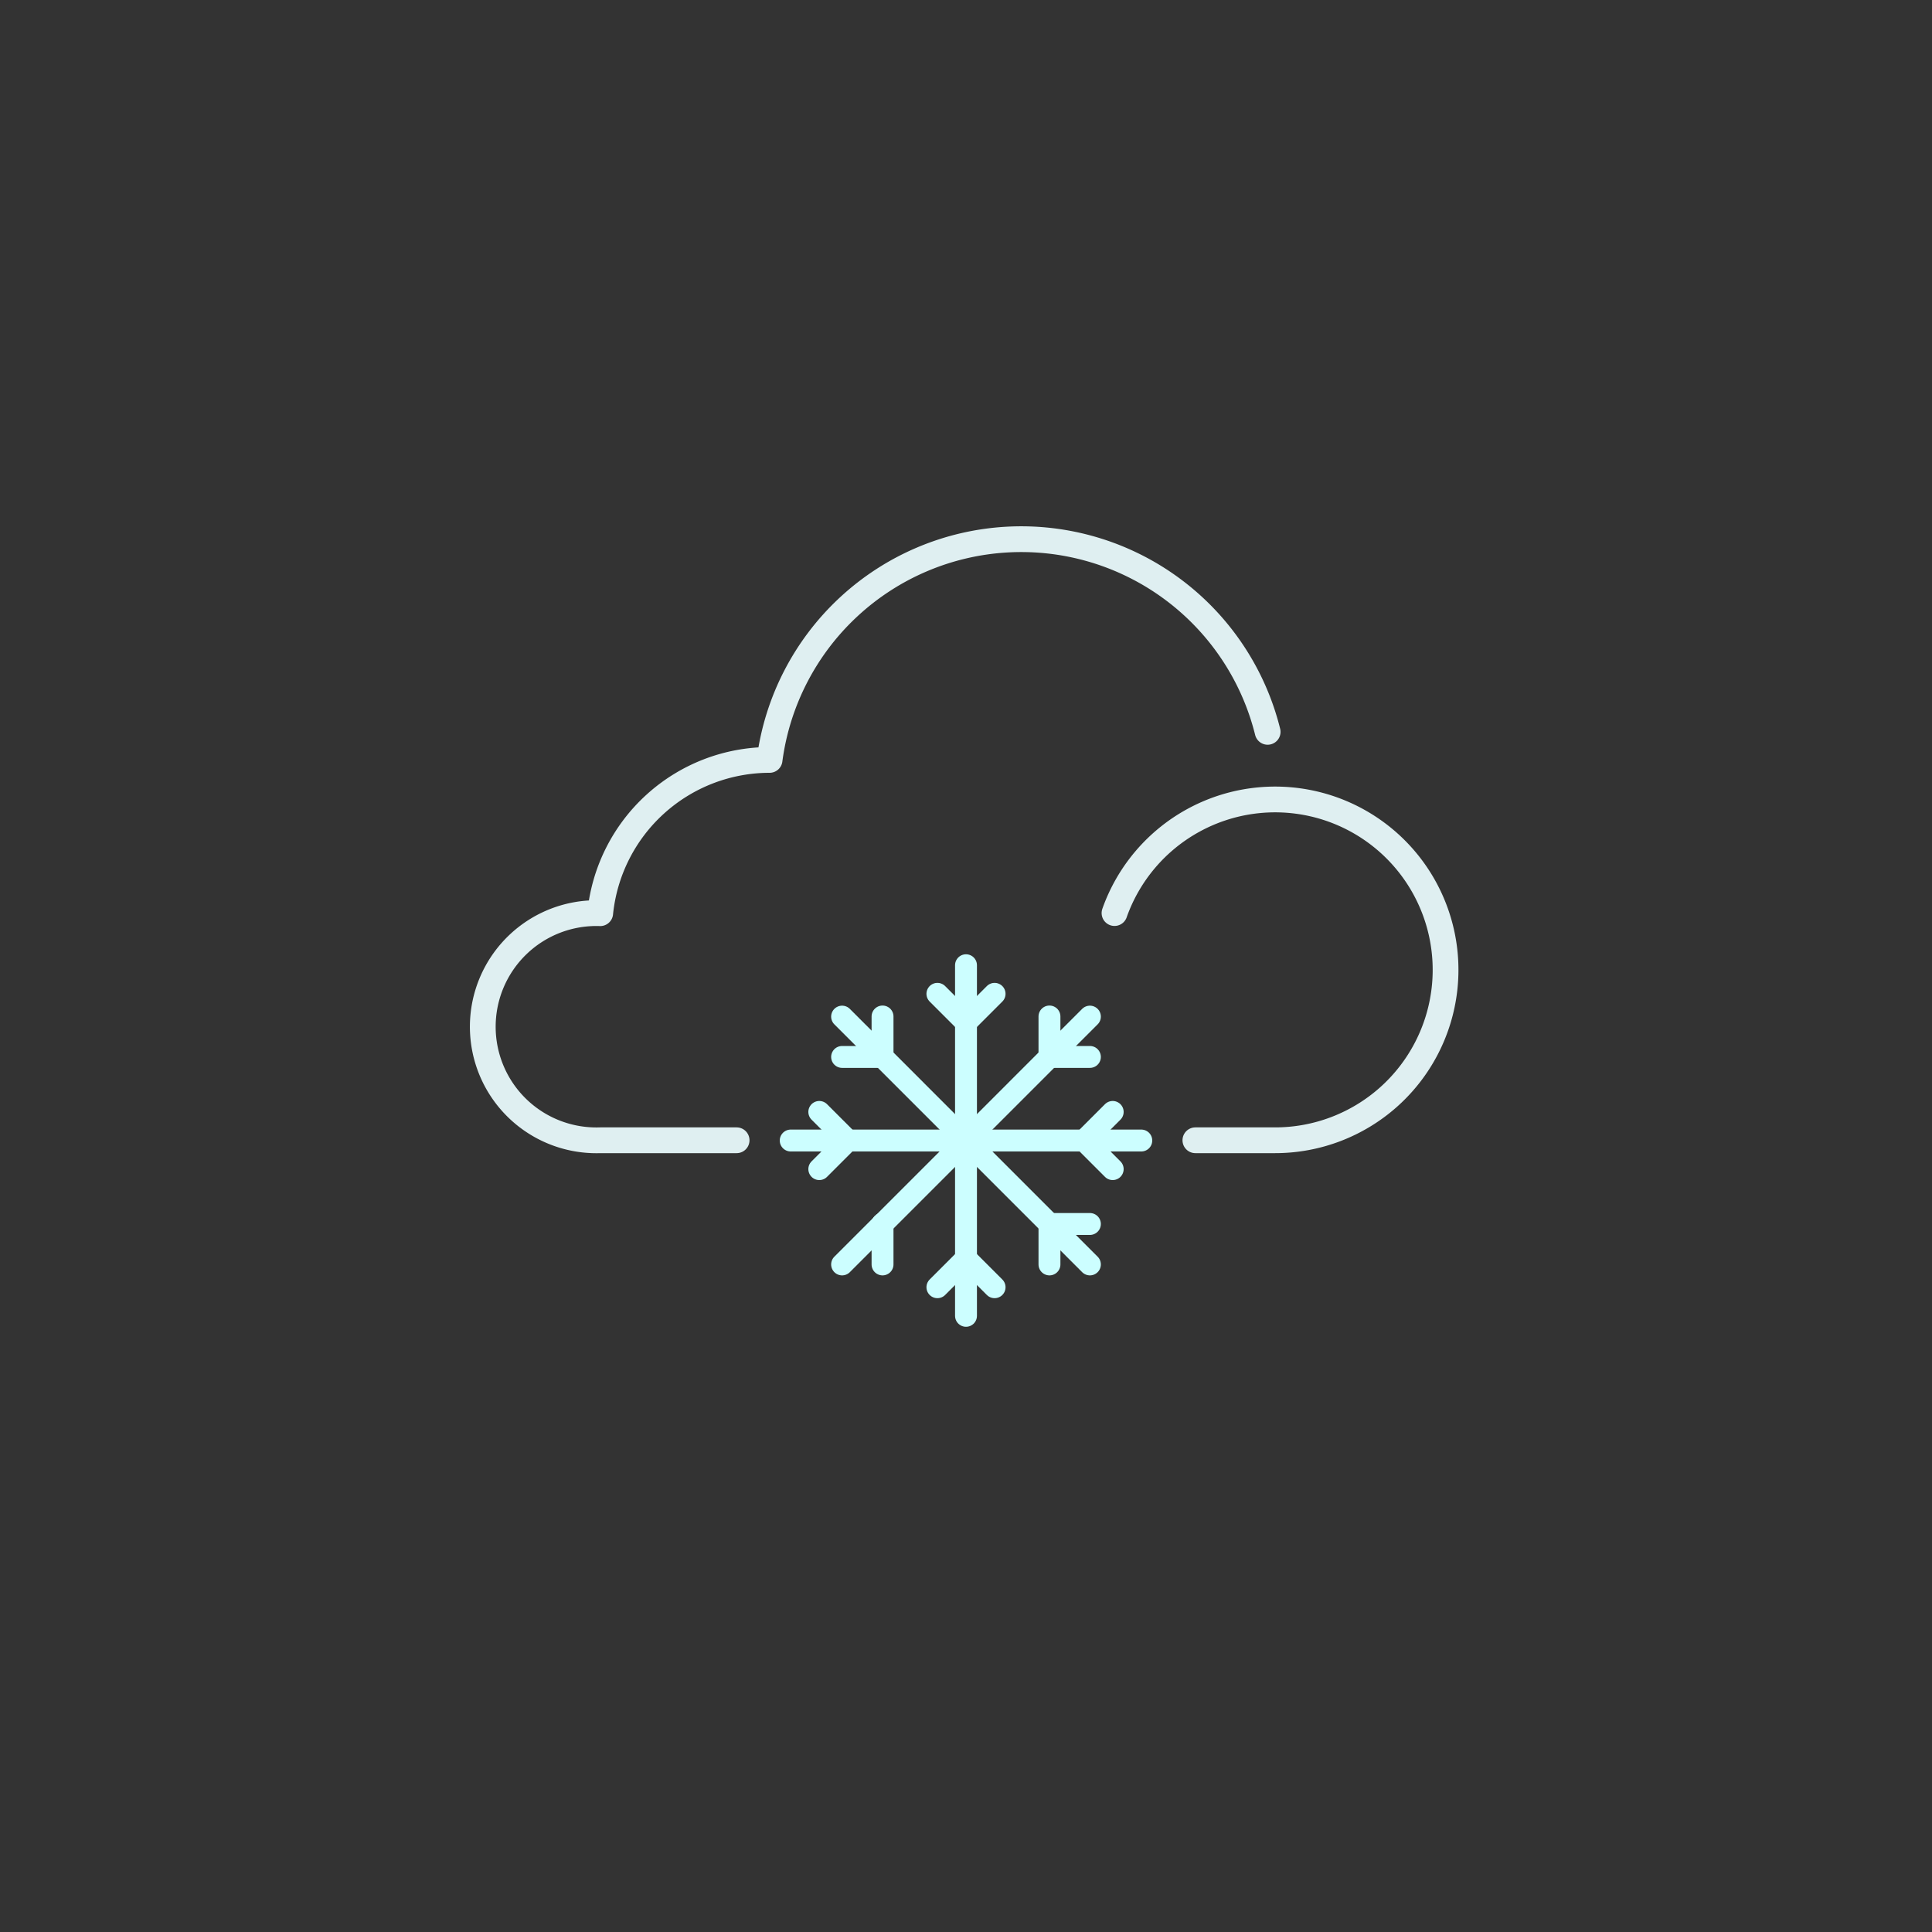<svg xmlns="http://www.w3.org/2000/svg" viewBox="0 0 150 150"><rect x="0" y="0" width="150" height="150" fill="#333333" stroke="none"/><defs><style>.cls-1,.cls-2{fill:none;stroke-linecap:round;stroke-linejoin:round;}.cls-1{stroke:#ccfeff;stroke-width:1.7px;}.cls-2{stroke:#dfeff1;stroke-width:2px;}.cls-3{font-size:12px;font-family:Dosis-SemiBold, Dosis;font-weight:700;letter-spacing:0.2em;}</style></defs><title>Weather_Icons_1B</title><g id="Lines"><line class="cls-1" x1="75" y1="74.94" x2="75" y2="102.16"/><line class="cls-1" x1="88.61" y1="88.55" x2="61.39" y2="88.55"/><line class="cls-1" x1="65.38" y1="78.93" x2="84.62" y2="98.17"/><line class="cls-1" x1="84.62" y1="78.93" x2="65.38" y2="98.17"/><polyline class="cls-1" points="65.38 82.06 68.52 82.06 68.52 78.92"/><polyline class="cls-1" points="84.62 82.06 81.48 82.06 81.48 78.92"/><polyline class="cls-1" points="81.48 98.17 81.48 95.03 84.62 95.03"/><path class="cls-1" d="M68.52,95h0Z"/><line class="cls-1" x1="68.52" y1="95.03" x2="68.52" y2="98.17"/><polyline class="cls-1" points="72.78 77.16 75 79.38 77.22 77.16"/><polyline class="cls-1" points="86.39 90.77 84.17 88.55 86.39 86.33"/><polyline class="cls-1" points="72.78 99.94 75 97.72 77.22 99.94"/><path class="cls-1" d="M65.83,88.55l-2.22-2.22Z"/><line class="cls-1" x1="65.83" y1="88.55" x2="63.61" y2="90.77"/><path class="cls-2" d="M57.19,88.53H46.6a8.82,8.82,0,1,1,0-17.63A13.23,13.23,0,0,1,59.75,59a19.71,19.71,0,0,1,38.67-2.18"/><path class="cls-2" d="M86.53,70.89A13.23,13.23,0,1,1,99,88.53H92.81"/></g><g id="Text"></g></svg>